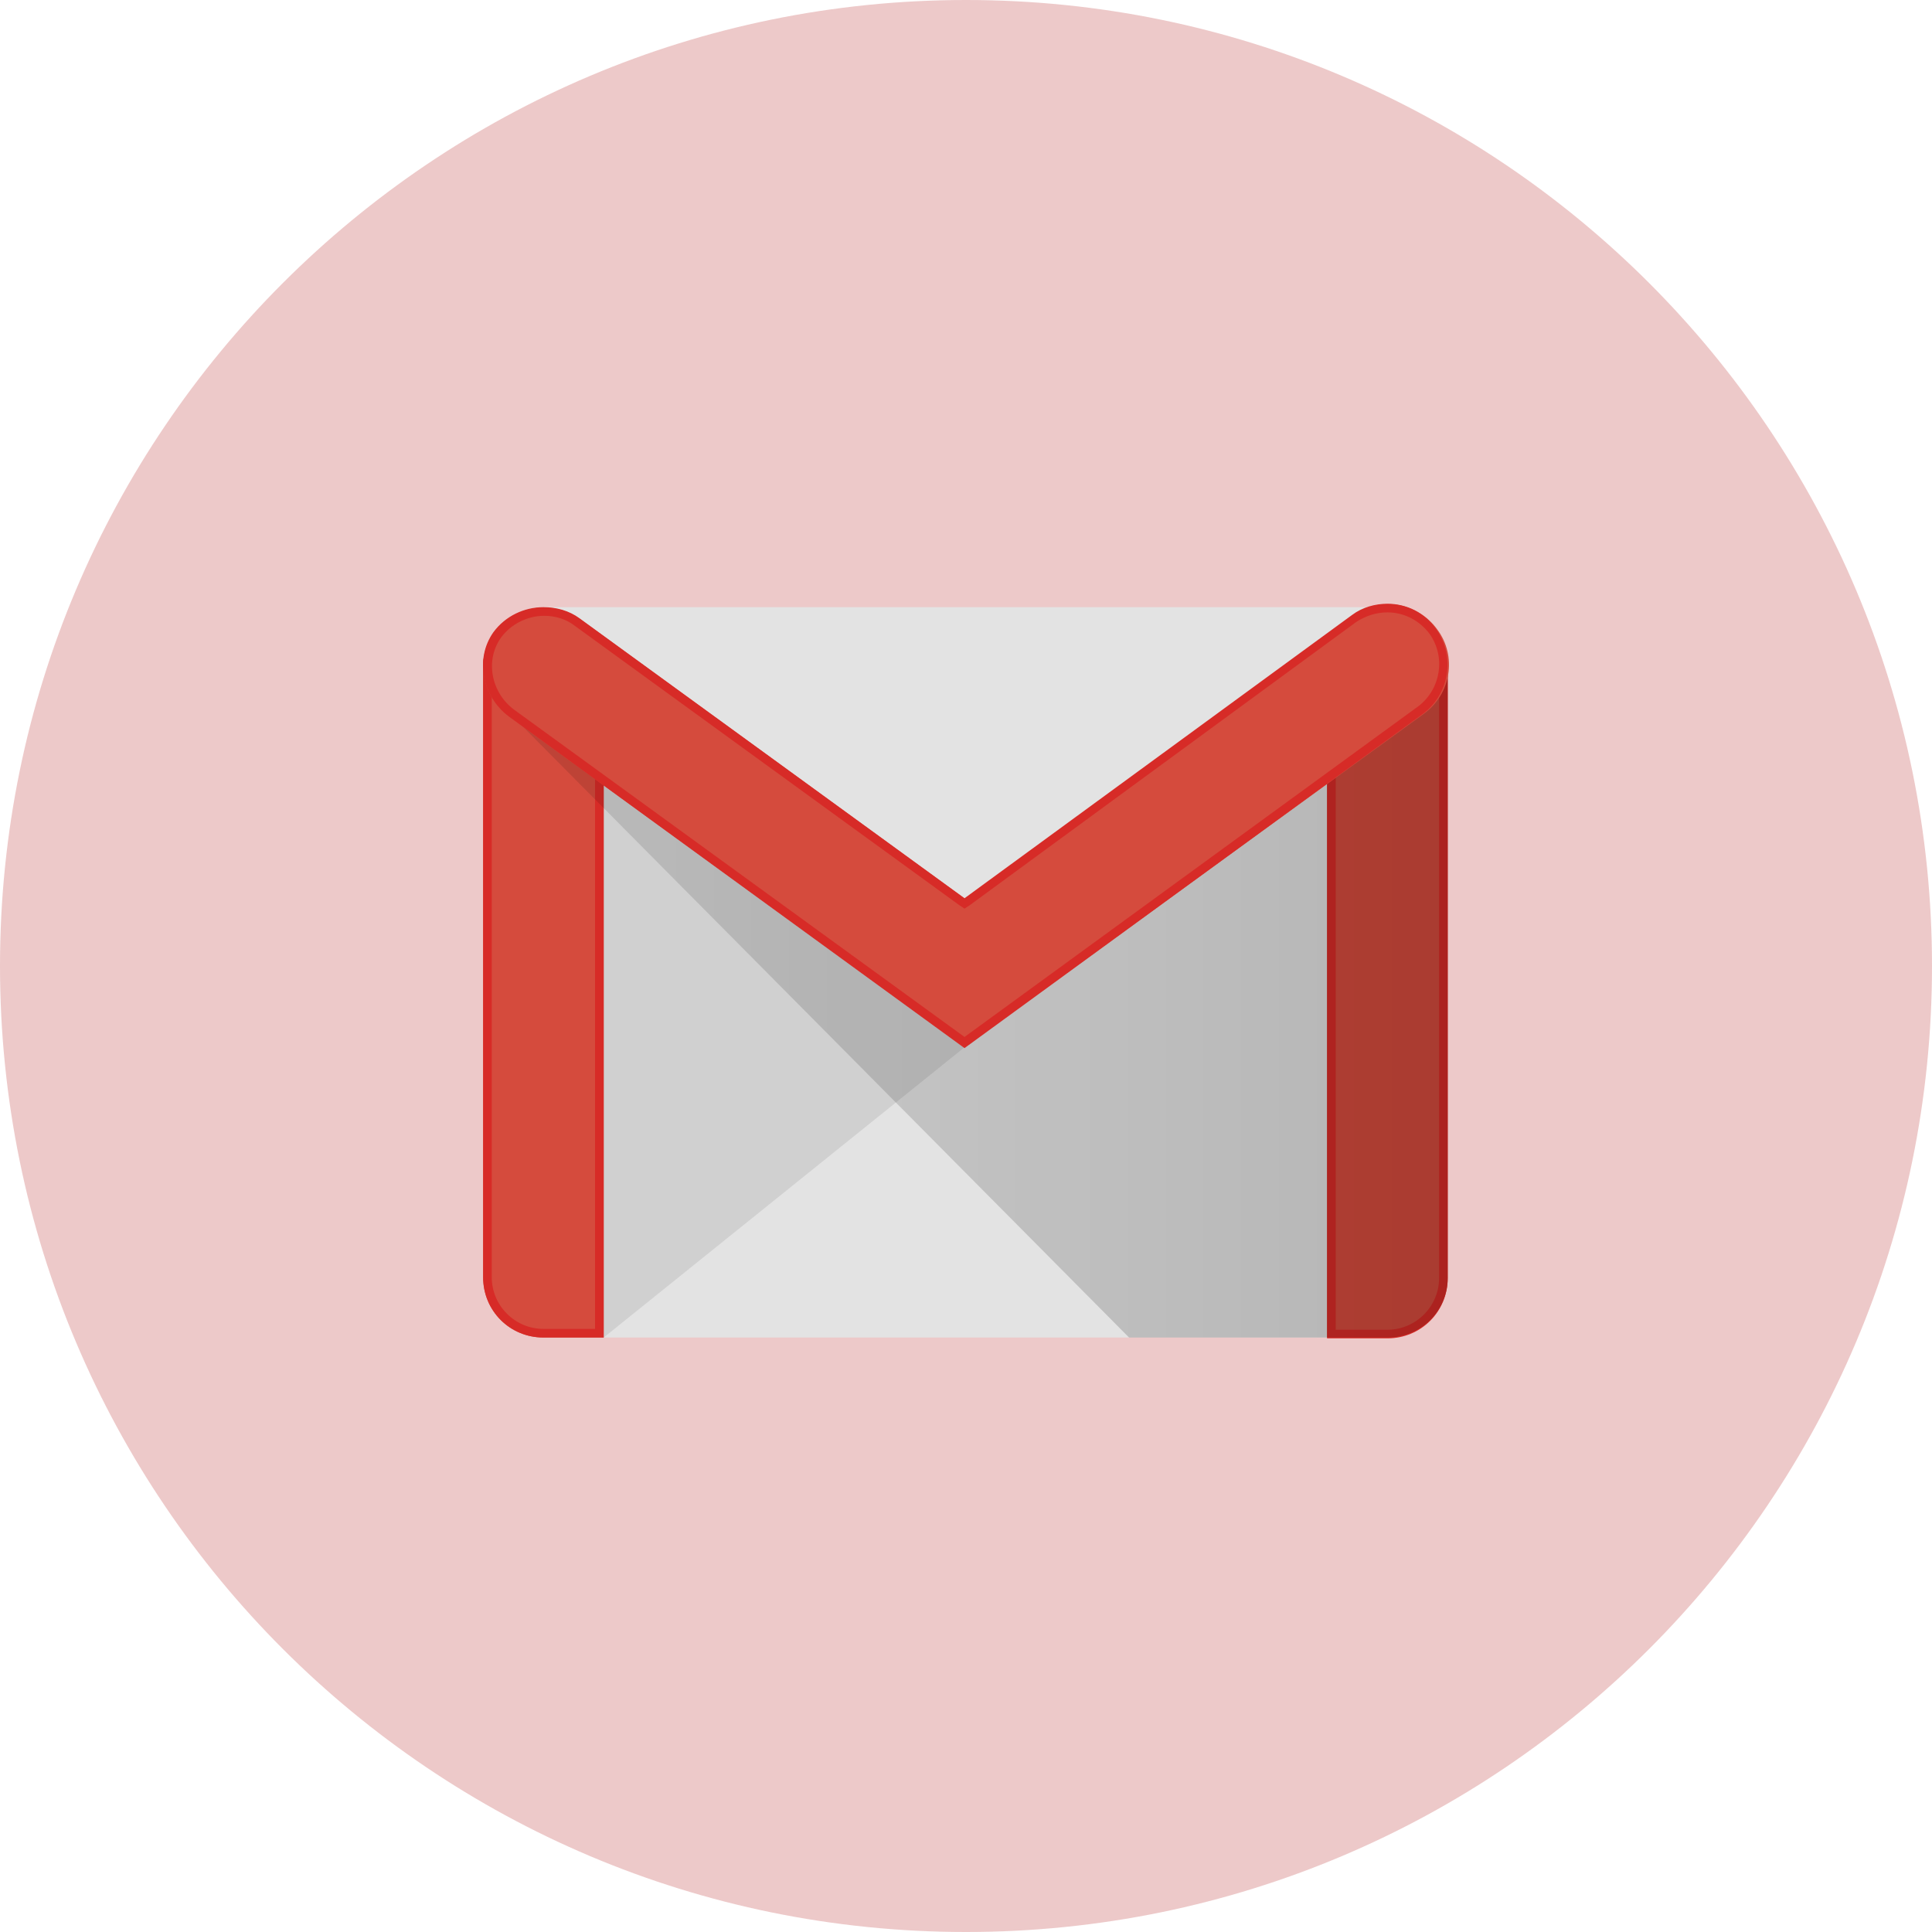 <svg width="30" height="30" viewBox="0 0 30 30" fill="none" xmlns="http://www.w3.org/2000/svg">
<g clip-path="url(#clip0_1_2094)">
<path d="M0 15C0 6.716 6.716 0 15 0C23.284 0 30 6.716 30 15C30 23.284 23.284 30 15 30C6.716 30 0 23.284 0 15Z" fill="#EDC9C9"/>
<path d="M21.544 20.769H8.438C7.93 20.769 7.502 20.354 7.502 19.833V10.365C7.502 9.856 7.917 9.428 8.438 9.428H21.544C22.052 9.428 22.48 9.843 22.48 10.365V19.833C22.48 20.354 22.065 20.769 21.544 20.769Z" fill="#E3E3E3"/>
<path opacity="0.1" d="M9.374 20.769L14.977 16.262L15.018 16.021L9.24 11.862L9.227 20.568L9.374 20.769Z" fill="#231F20"/>
<path d="M8.438 20.769C7.917 20.769 7.502 20.354 7.502 19.833V10.351C7.502 9.83 7.917 9.736 8.438 9.736C8.96 9.736 9.374 9.843 9.374 10.351V20.769H8.438Z" fill="#D54B3D"/>
<path d="M8.438 9.87C9.107 9.87 9.24 10.07 9.24 10.351V20.635H8.438C7.997 20.635 7.636 20.274 7.636 19.833V10.351C7.636 10.057 7.769 9.87 8.438 9.87ZM8.438 9.736C7.917 9.736 7.502 9.843 7.502 10.351V19.833C7.502 20.354 7.917 20.769 8.438 20.769H9.374V10.351C9.374 9.83 8.96 9.736 8.438 9.736Z" fill="#D72B27"/>
<path d="M21.544 20.769H20.607V10.325C20.607 9.803 21.022 9.736 21.544 9.736C22.065 9.736 22.48 9.803 22.48 10.325V19.846C22.48 20.354 22.065 20.769 21.544 20.769Z" fill="#D54B3D"/>
<path d="M21.544 9.87C22.145 9.87 22.346 9.99 22.346 10.325V19.846C22.346 20.287 21.985 20.648 21.544 20.648H20.741V10.325C20.741 9.977 20.942 9.87 21.544 9.87ZM21.544 9.736C21.022 9.736 20.607 9.803 20.607 10.325V20.782H21.544C22.065 20.782 22.48 20.368 22.48 19.846V10.325C22.48 9.803 22.065 9.736 21.544 9.736Z" fill="#D72B27"/>
<path d="M17.532 20.769L7.58 10.74L8.104 10.953L15.031 15.941L22.48 10.479L22.48 19.846C22.48 20.354 22.065 20.769 21.544 20.769H17.532Z" fill="url(#paint0_linear_1_2094)"/>
<path d="M14.977 16.262L7.903 11.127C7.489 10.819 7.368 10.231 7.676 9.816C7.983 9.402 8.585 9.308 9.013 9.616L14.991 13.962L21.009 9.562C21.423 9.255 22.012 9.348 22.319 9.776C22.627 10.191 22.533 10.779 22.105 11.087L14.977 16.262Z" fill="#D54B3D"/>
<path d="M21.544 9.509C21.798 9.509 22.038 9.629 22.199 9.843C22.453 10.204 22.373 10.699 22.025 10.966L14.977 16.102L7.983 11.02C7.622 10.752 7.529 10.244 7.783 9.897C7.93 9.696 8.184 9.562 8.451 9.562C8.625 9.562 8.799 9.616 8.933 9.723L14.897 14.056L14.977 14.109L15.058 14.056L21.062 9.656C21.209 9.562 21.37 9.509 21.544 9.509ZM21.544 9.375C21.356 9.375 21.156 9.428 20.995 9.549L14.977 13.948L9 9.602C8.839 9.482 8.639 9.428 8.438 9.428C8.144 9.428 7.85 9.562 7.662 9.816C7.368 10.231 7.489 10.819 7.903 11.127L14.977 16.275L22.092 11.087C22.506 10.779 22.6 10.204 22.306 9.776C22.119 9.509 21.838 9.375 21.544 9.375Z" fill="#D72B27"/>
</g>
<defs>
<linearGradient id="paint0_linear_1_2094" x1="7.581" y1="15.624" x2="22.485" y2="15.624" gradientUnits="userSpaceOnUse">
<stop stop-opacity="0.1"/>
<stop offset="1" stop-opacity="0.2"/>
</linearGradient>
<clipPath id="clip0_1_2094">
<rect width="30" height="30" fill="white"/>
</clipPath>
</defs>
</svg>
